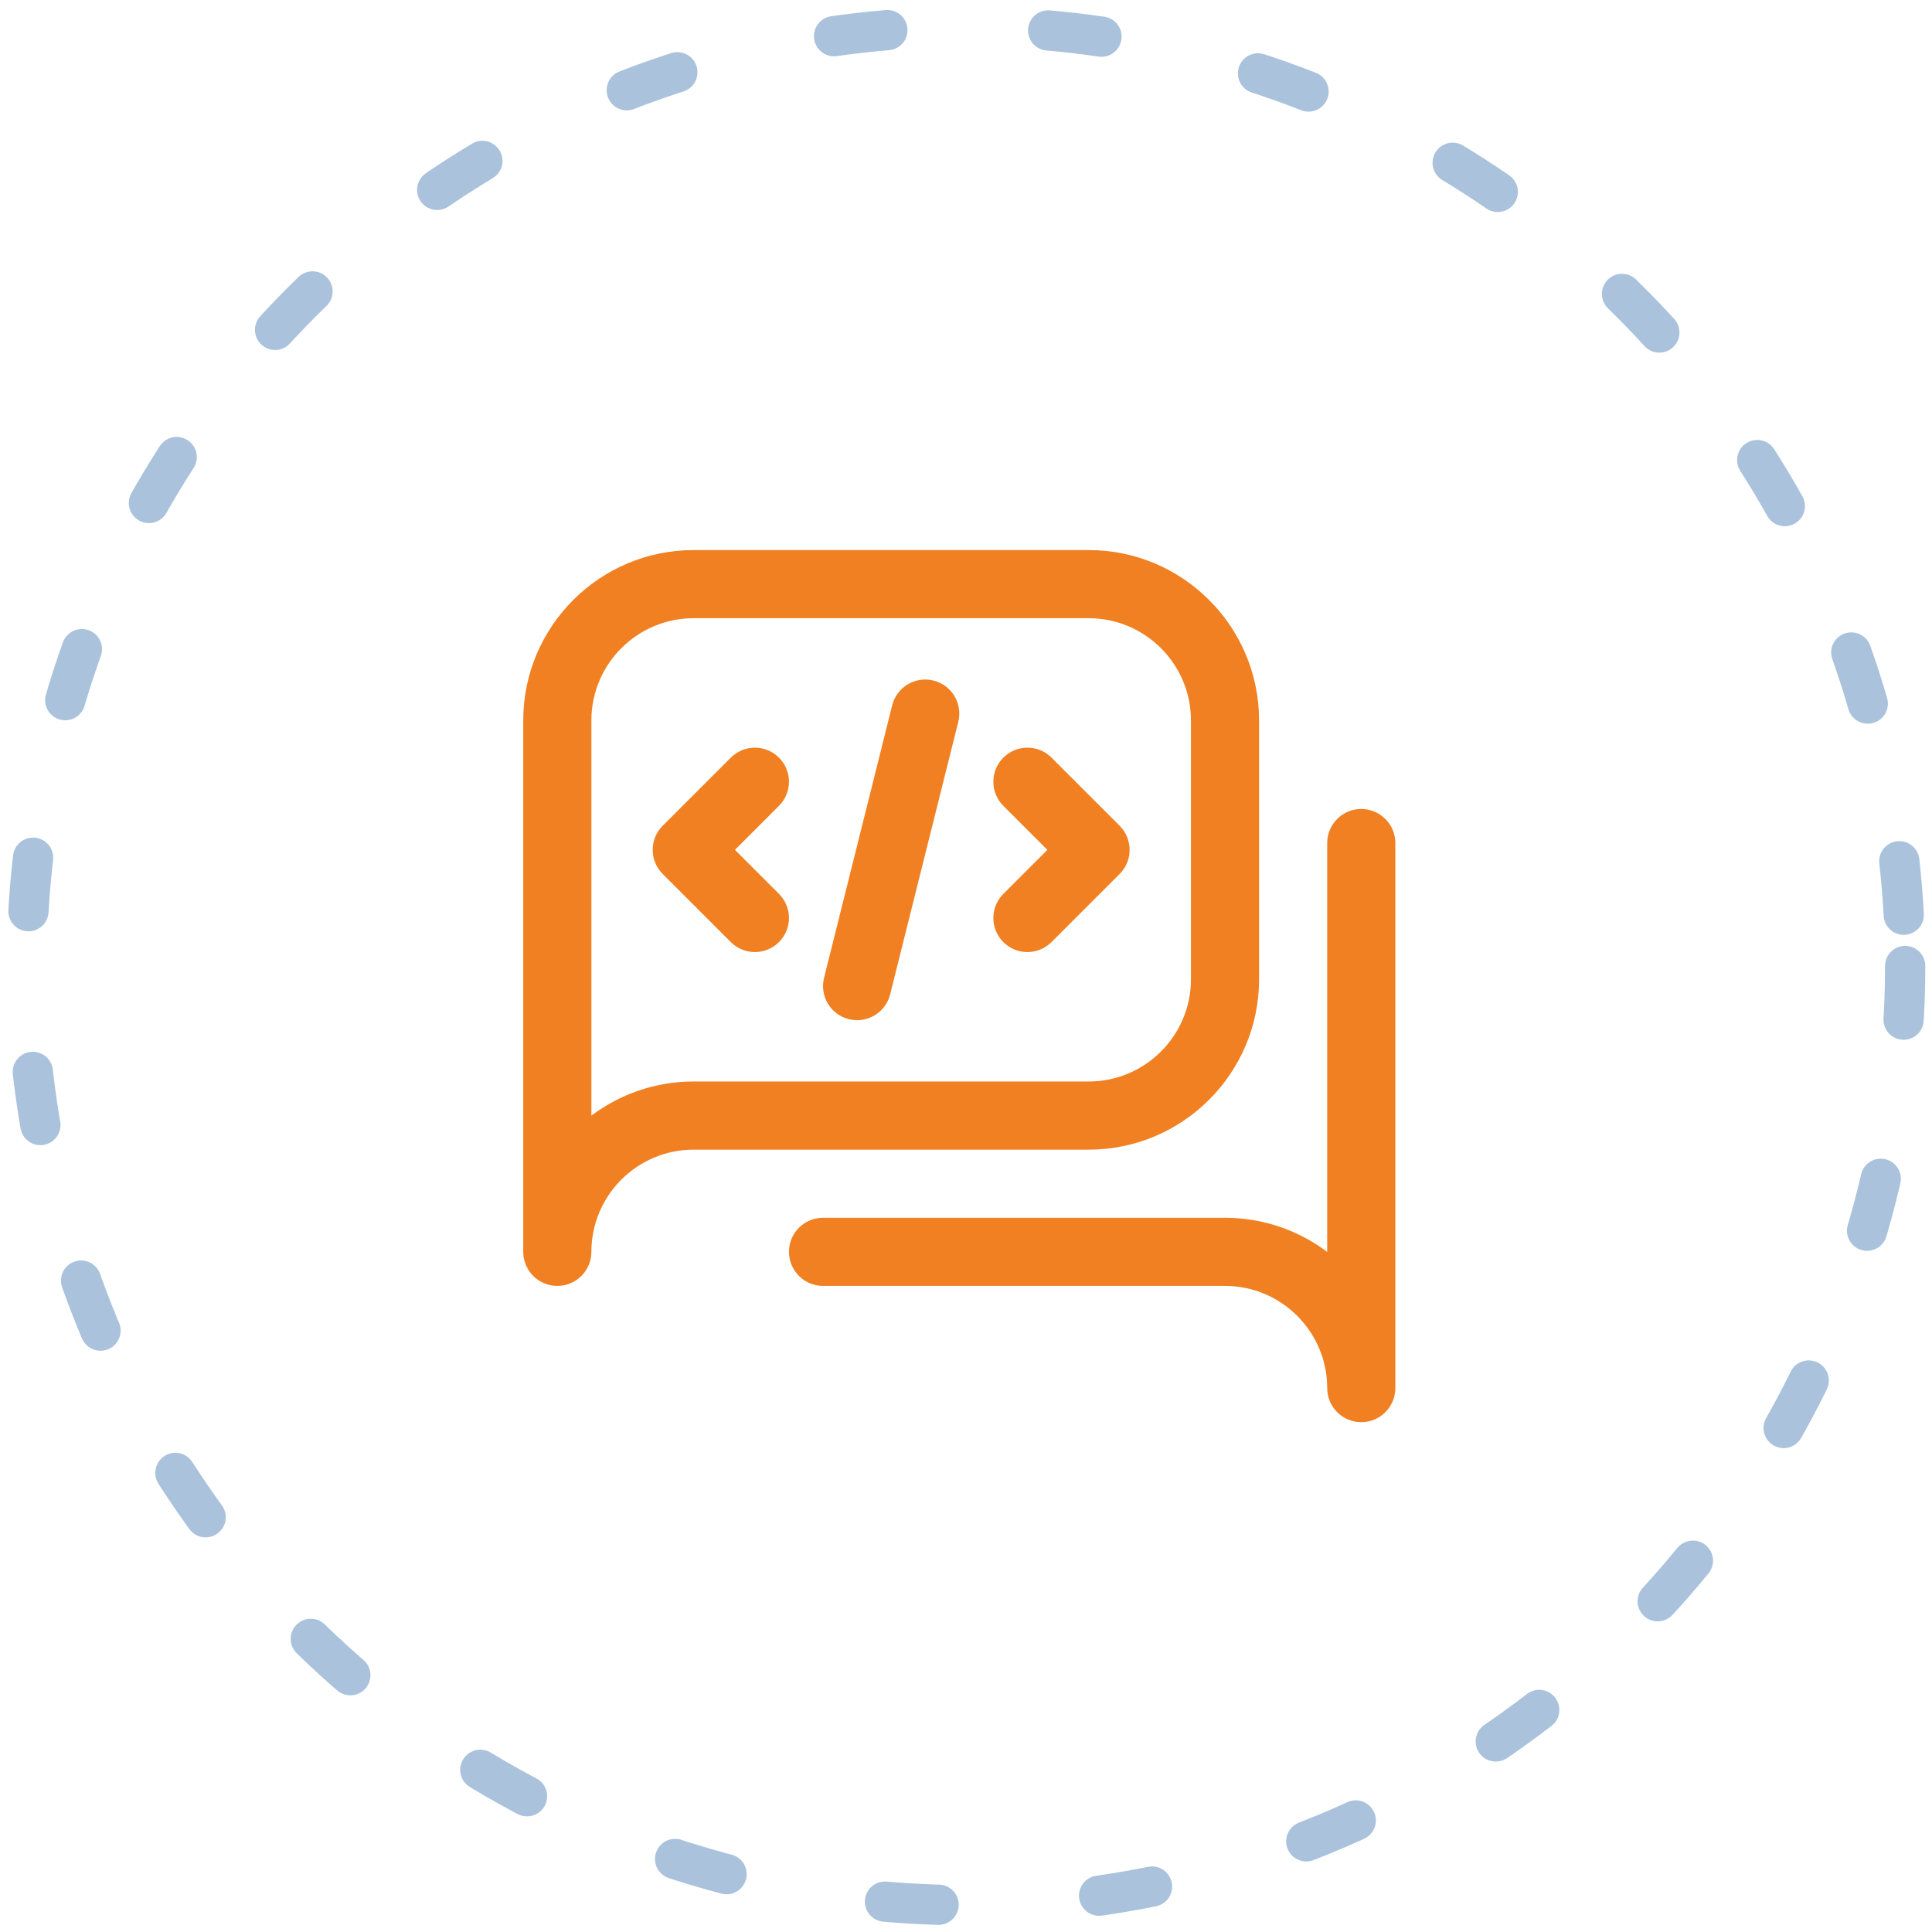 <svg width="144" height="144" viewBox="0 0 144 144" fill="none" xmlns="http://www.w3.org/2000/svg">
<circle opacity="0.5" cx="72" cy="72" r="70" stroke="#5687B9" stroke-width="3" stroke-linecap="round" stroke-dasharray="4 12"/>
<g clip-path="url(#clip0_6004_1367)">
<path d="M41.539 95.844C42.941 95.844 44.078 94.707 44.078 93.305C44.078 89.105 47.495 85.688 51.695 85.688H81.148C88.149 85.688 93.844 79.992 93.844 72.992V53.695C93.844 46.695 88.149 41 81.148 41H51.695C44.695 41 39 46.695 39 53.695V93.305C39 94.707 40.137 95.844 41.539 95.844ZM44.078 53.695C44.078 49.495 47.495 46.078 51.695 46.078H81.148C85.349 46.078 88.766 49.495 88.766 53.695V72.992C88.766 77.192 85.349 80.609 81.148 80.609H51.695C48.84 80.609 46.201 81.557 44.078 83.154V53.695Z" fill="#F08021"/>
<path d="M101.461 60.297C100.059 60.297 98.922 61.434 98.922 62.836V93.311C96.799 91.713 94.16 90.766 91.305 90.766H61.344C59.941 90.766 58.805 91.902 58.805 93.305C58.805 94.707 59.941 95.844 61.344 95.844H91.305C95.505 95.844 98.922 99.261 98.922 103.461C98.922 104.863 100.059 106 101.461 106C102.863 106 104 104.863 104 103.461V62.836C104 61.434 102.863 60.297 101.461 60.297Z" fill="#F08021"/>
<path d="M54.47 70.217C55.462 71.209 57.069 71.209 58.061 70.217C59.053 69.226 59.053 67.618 58.061 66.626L54.778 63.344L58.061 60.061C59.053 59.069 59.053 57.462 58.061 56.47C57.069 55.479 55.462 55.479 54.47 56.47L49.392 61.548C48.401 62.54 48.401 64.148 49.392 65.139L54.47 70.217Z" fill="#F08021"/>
<path d="M74.783 70.217C75.774 71.209 77.382 71.209 78.374 70.217L83.452 65.139C84.443 64.147 84.443 62.54 83.452 61.548L78.374 56.47C77.382 55.479 75.774 55.479 74.783 56.47C73.791 57.462 73.791 59.069 74.783 60.061L78.066 63.344L74.783 66.626C73.791 67.618 73.791 69.226 74.783 70.217Z" fill="#F08021"/>
<path d="M66.498 52.572L61.42 72.884C61.08 74.245 61.907 75.623 63.267 75.963C64.627 76.303 66.006 75.476 66.346 74.116L71.424 53.803C71.764 52.443 70.937 51.064 69.577 50.724C68.217 50.384 66.838 51.211 66.498 52.572Z" fill="#F08021"/>
</g>
<defs>
<clipPath id="clip0_6004_1367">
<rect width="65" height="65" fill="white" transform="translate(39 41)"/>
</clipPath>
</defs>
</svg>
